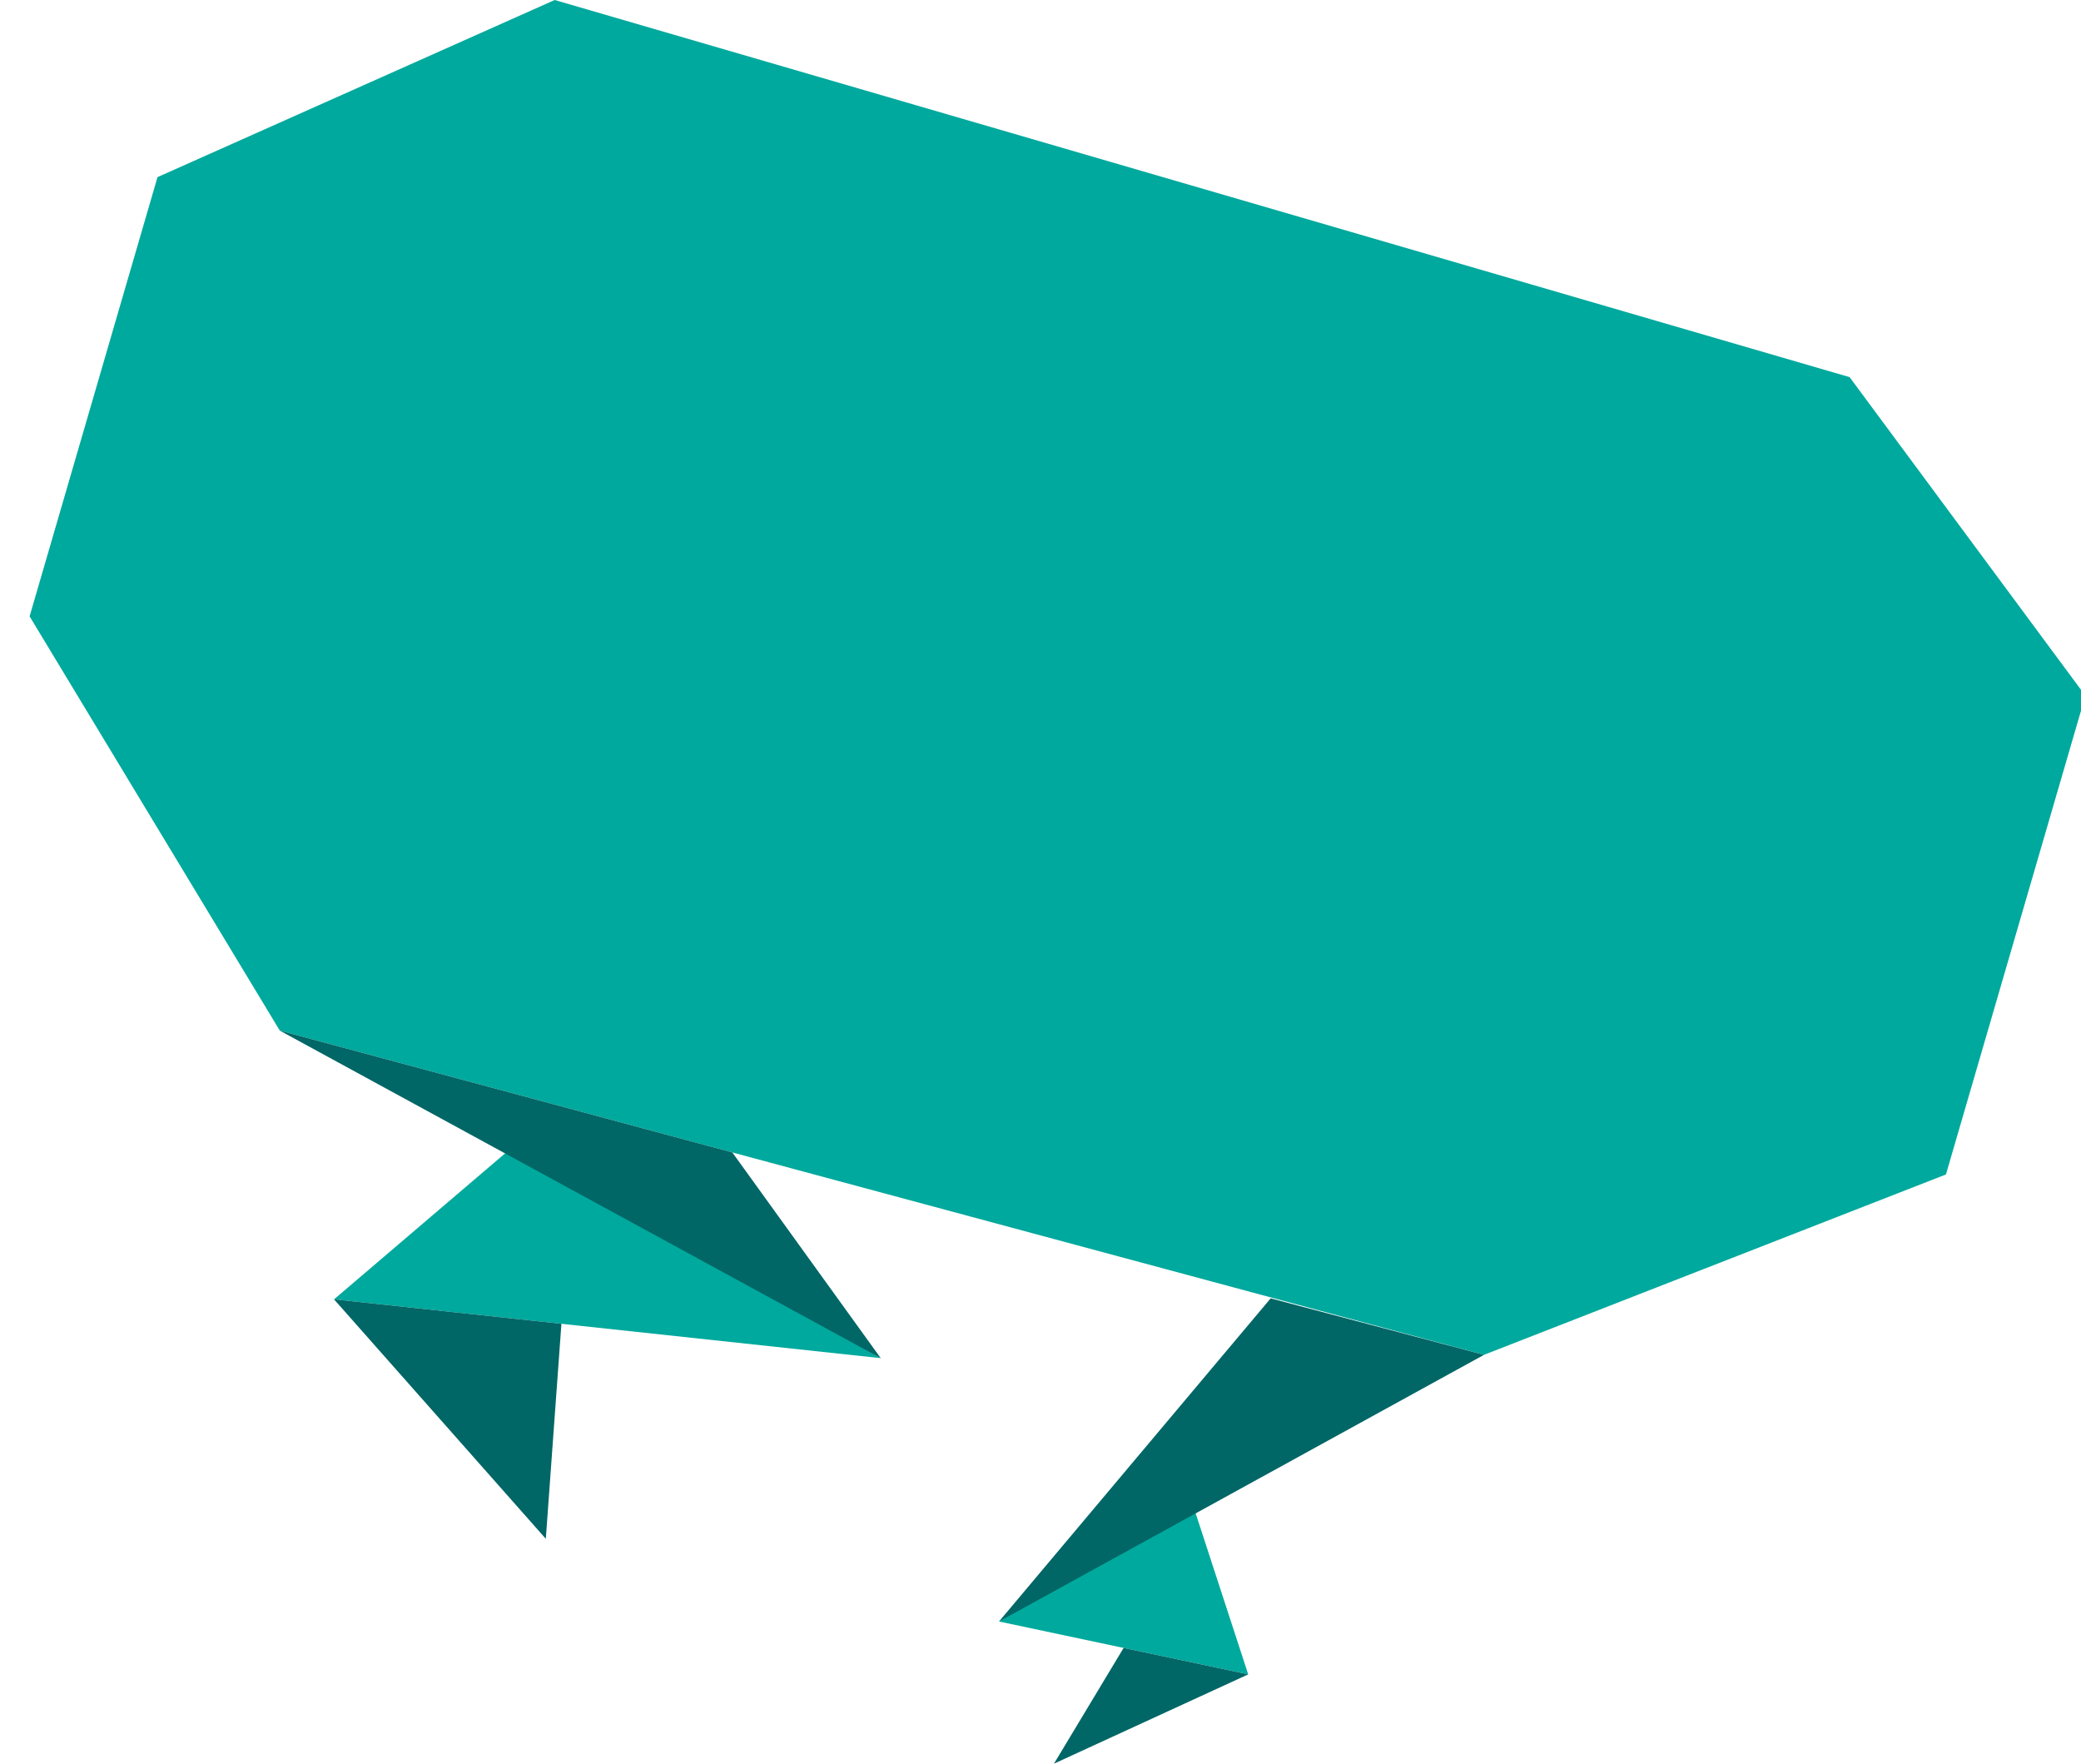 <?xml version="1.0" encoding="utf-8"?>
<!-- Generator: Adobe Illustrator 17.0.0, SVG Export Plug-In . SVG Version: 6.00 Build 0)  -->
<!DOCTYPE svg PUBLIC "-//W3C//DTD SVG 1.1//EN" "http://www.w3.org/Graphics/SVG/1.1/DTD/svg11.dtd">
<svg version="1.1" id="Objects" xmlns="http://www.w3.org/2000/svg" xmlns:xlink="http://www.w3.org/1999/xlink" x="0px" y="0px"
	 width="192.882px" height="163.458px" viewBox="0 0 192.882 163.458" enable-background="new 0 0 192.882 163.458"
	 xml:space="preserve">
<path fill="#00A99D" d="M110.575,139.495l-17.98,10.784l23.098,4.902L110.575,139.495z M180.365,108.848l12.922-44.372
	l-21.851-29.523L51.413,0L14.598,16.417L2.744,57.122l23.19,38.394l111.616,30.048L180.365,108.848z M81.633,125.873l-50.672-5.451
	l16.574-14.142L81.633,125.873z"/>
<path fill="#006666" d="M25.934,95.516l55.699,30.357l-13.756-19.066L25.934,95.516z M30.961,120.422l19.629,22.193l1.446-19.926
	L30.961,120.422z M137.55,125.564l-44.955,24.715l25.181-29.95L137.55,125.564z M104.144,152.73l-6.456,10.728l18.005-8.277
	L104.144,152.73z"/>
</svg>
